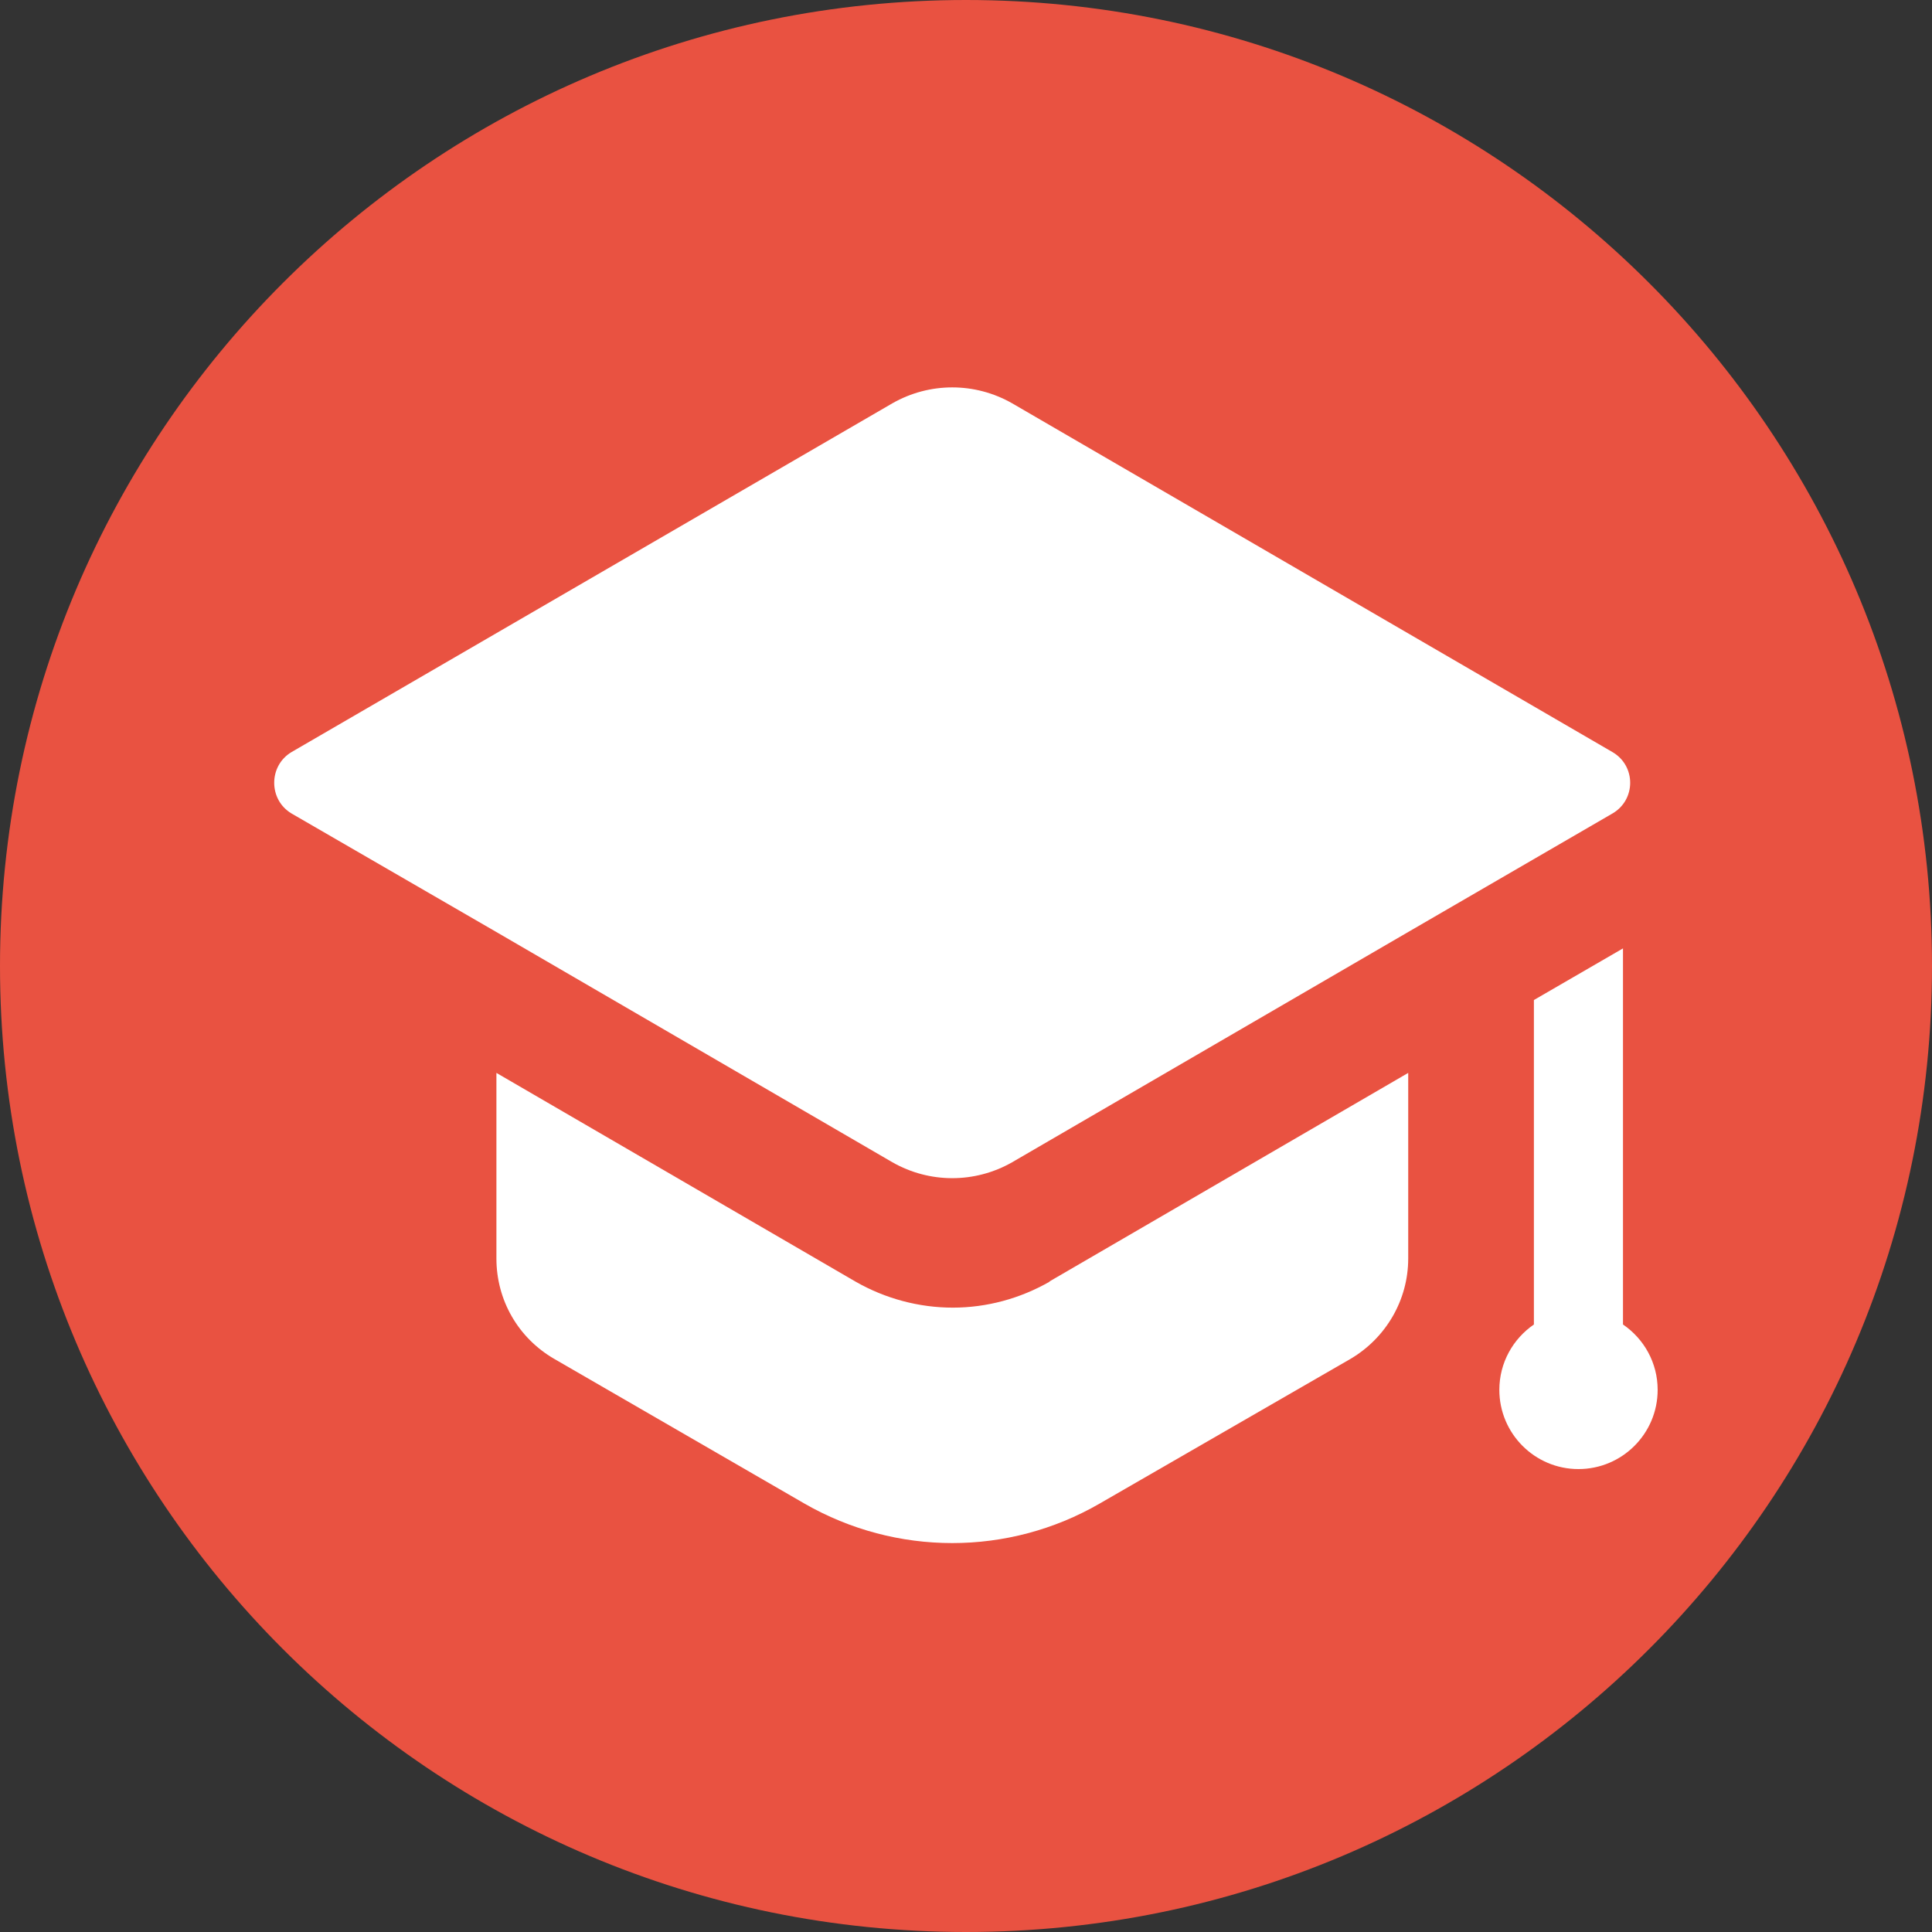 <svg width="18" height="18" viewBox="0 0 18 18" fill="none" xmlns="http://www.w3.org/2000/svg">
<rect x="0" y="0" width="18" height="18" fill="#333333" stroke="none"/>
<g clip-path="url(#clip0_1_1072)">
<path d="M9 18C13.971 18 18 13.971 18 9C18 4.029 13.971 0 9 0C4.029 0 0 4.029 0 9C0 13.971 4.029 18 9 18Z" fill="#E95241"/>
<path d="M15.023 7.579L13.122 8.682L9.429 10.829C9.083 11.026 8.661 11.026 8.315 10.829L4.622 8.682L2.716 7.579C2.501 7.451 2.501 7.135 2.716 7.007L8.315 3.757C8.661 3.56 9.083 3.56 9.429 3.757L15.023 7.007C15.243 7.135 15.243 7.451 15.023 7.579Z" fill="white"/>
<path d="M9.781 11.94C9.504 12.099 9.192 12.183 8.877 12.183C8.562 12.183 8.249 12.099 7.975 11.943L4.625 9.996V11.725C4.625 12.112 4.827 12.465 5.163 12.66L7.496 14.009C8.349 14.499 9.396 14.499 10.244 14.009L12.583 12.66C12.913 12.465 13.12 12.112 13.12 11.725V9.996L9.776 11.94H9.781Z" fill="white"/>
<path d="M15.121 12.34V8.836L14.291 9.317V12.34C14.097 12.473 13.969 12.696 13.969 12.949C13.969 13.356 14.299 13.687 14.706 13.687C15.114 13.687 15.444 13.356 15.444 12.949C15.444 12.696 15.316 12.473 15.121 12.34Z" fill="white"/>
</g>
<defs>
<clipPath id="clip0_1_1072">
<rect width="18" height="18" fill="white"/>
</clipPath>
</defs>
</svg>
